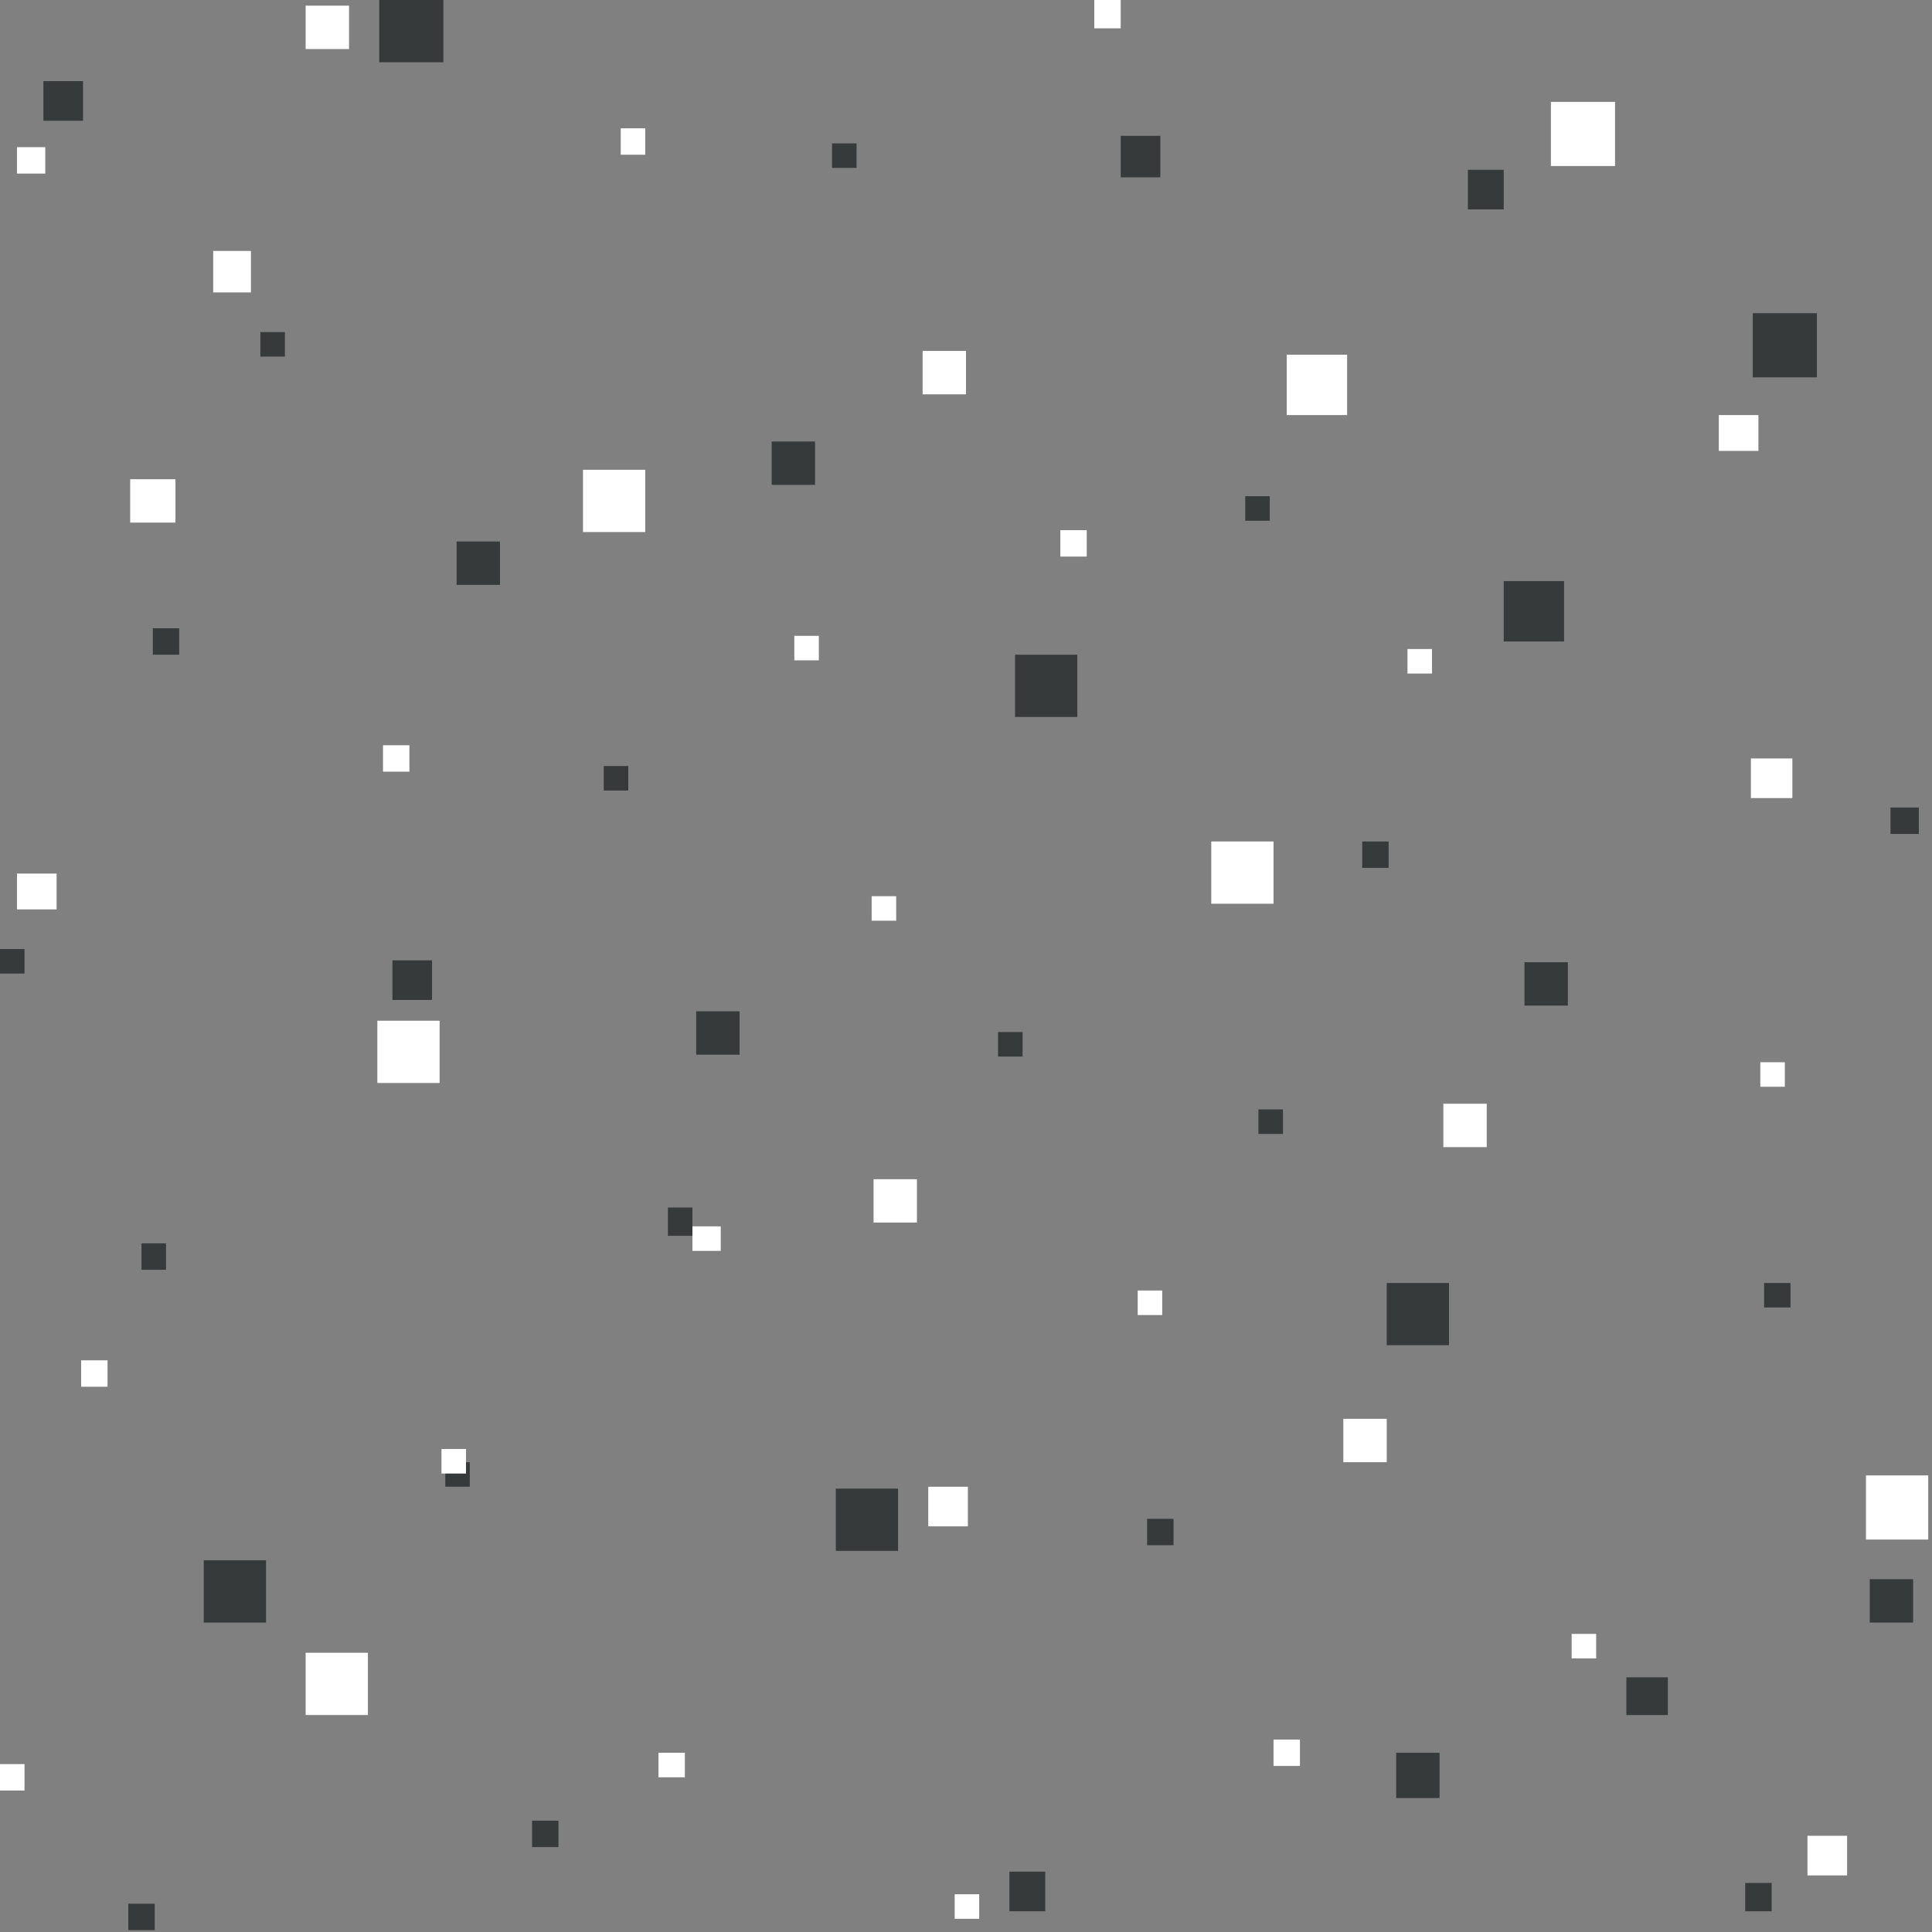 <?xml version="1.0" encoding="utf-8"?>
<!-- Generator: Adobe Illustrator 16.0.0, SVG Export Plug-In . SVG Version: 6.00 Build 0)  -->
<!DOCTYPE svg PUBLIC "-//W3C//DTD SVG 1.1//EN" "http://www.w3.org/Graphics/SVG/1.1/DTD/svg11.dtd">
<svg version="1.1" id="Ebene_1" xmlns="http://www.w3.org/2000/svg" xmlns:xlink="http://www.w3.org/1999/xlink" x="0px" y="0px"
	 width="1024px" height="1024px" viewBox="0 0 1024 1024" enable-background="new 0 0 1024 1024" xml:space="preserve">
<rect x="0" y="0" width="1024" height="1024" fill="#808080" stroke="none"/>
<g>
	<g>
		<rect x="535" y="992" fill-rule="evenodd" clip-rule="evenodd" fill="#373A3B" width="19" height="21"/>
		<rect x="778" y="90" fill-rule="evenodd" clip-rule="evenodd" fill="#373A3B" width="19" height="21"/>
		<rect x="797" y="308" fill-rule="evenodd" clip-rule="evenodd" fill="#373A3B" width="32" height="32"/>
		<rect x="208" y="509" fill-rule="evenodd" clip-rule="evenodd" fill="#373A3B" width="21" height="21"/>
		<rect x="23" y="43" fill-rule="evenodd" clip-rule="evenodd" fill="#373A3B" width="21" height="21"/>
		<rect x="594" y="72" fill-rule="evenodd" clip-rule="evenodd" fill="#373A3B" width="21" height="22"/>
		<rect x="862" y="889" fill-rule="evenodd" clip-rule="evenodd" fill="#373A3B" width="22" height="20"/>
		<rect x="108" y="827" fill-rule="evenodd" clip-rule="evenodd" fill="#373A3B" width="33" height="33"/>
		<rect x="538" y="347" fill-rule="evenodd" clip-rule="evenodd" fill="#373A3B" width="33" height="33"/>
		<rect x="443" y="789" fill-rule="evenodd" clip-rule="evenodd" fill="#373A3B" width="33" height="33"/>
		<rect x="735" y="680" fill-rule="evenodd" clip-rule="evenodd" fill="#373A3B" width="33" height="33"/>
		<rect x="929" y="166" fill-rule="evenodd" clip-rule="evenodd" fill="#373A3B" width="34" height="34"/>
		<rect x="201" fill-rule="evenodd" clip-rule="evenodd" fill="#373A3B" width="34" height="33"/>
		<rect x="722" y="446" fill-rule="evenodd" clip-rule="evenodd" fill="#373A3B" width="14" height="14"/>
		<rect x="608" y="805" fill-rule="evenodd" clip-rule="evenodd" fill="#373A3B" width="14" height="14"/>
		<rect x="935" y="680" fill-rule="evenodd" clip-rule="evenodd" fill="#373A3B" width="14" height="13"/>
		<rect x="925" y="998" fill-rule="evenodd" clip-rule="evenodd" fill="#373A3B" width="14" height="15"/>
		<rect x="1002" y="428" fill-rule="evenodd" clip-rule="evenodd" fill="#373A3B" width="15" height="14"/>
		<rect x="75" y="659" fill-rule="evenodd" clip-rule="evenodd" fill="#373A3B" width="13" height="14"/>
		<rect x="282" y="965" fill-rule="evenodd" clip-rule="evenodd" fill="#373A3B" width="14" height="14"/>
		<rect x="740" y="929" fill-rule="evenodd" clip-rule="evenodd" fill="#373A3B" width="23" height="24"/>
		<rect x="808" y="510" fill-rule="evenodd" clip-rule="evenodd" fill="#373A3B" width="23" height="23"/>
		<rect x="369" y="536" fill-rule="evenodd" clip-rule="evenodd" fill="#373A3B" width="23" height="23"/>
		<rect x="242" y="287" fill-rule="evenodd" clip-rule="evenodd" fill="#373A3B" width="23" height="23"/>
		<rect x="409" y="234" fill-rule="evenodd" clip-rule="evenodd" fill="#373A3B" width="23" height="23"/>
		<rect x="991" y="837" fill-rule="evenodd" clip-rule="evenodd" fill="#373A3B" width="23" height="23"/>
		<rect x="320" y="406" fill-rule="evenodd" clip-rule="evenodd" fill="#373A3B" width="13" height="13"/>
		<rect y="503" fill-rule="evenodd" clip-rule="evenodd" fill="#373A3B" width="13" height="13"/>
		<rect x="138" y="176" fill-rule="evenodd" clip-rule="evenodd" fill="#373A3B" width="13" height="13"/>
		<rect x="660" y="263" fill-rule="evenodd" clip-rule="evenodd" fill="#373A3B" width="13" height="13"/>
		<rect x="441" y="76" fill-rule="evenodd" clip-rule="evenodd" fill="#373A3B" width="13" height="13"/>
		<rect x="236" y="775" fill-rule="evenodd" clip-rule="evenodd" fill="#373A3B" width="13" height="13"/>
		<rect x="529" y="547" fill-rule="evenodd" clip-rule="evenodd" fill="#373A3B" width="13" height="13"/>
		<rect x="667" y="588" fill-rule="evenodd" clip-rule="evenodd" fill="#373A3B" width="13" height="13"/>
		<rect x="354" y="640" fill-rule="evenodd" clip-rule="evenodd" fill="#373A3B" width="13" height="15"/>
		<rect x="68" y="1009" fill-rule="evenodd" clip-rule="evenodd" fill="#373A3B" width="14" height="14"/>
		<rect x="81" y="333" fill-rule="evenodd" clip-rule="evenodd" fill="#373A3B" width="14" height="14"/>
	</g>
	<g>
		<rect x="9" y="463" fill-rule="evenodd" clip-rule="evenodd" fill="#FFFFFF" width="21" height="19"/>
		<rect x="911" y="220" fill-rule="evenodd" clip-rule="evenodd" fill="#FFFFFF" width="21" height="19"/>
		<rect x="682" y="188" fill-rule="evenodd" clip-rule="evenodd" fill="#FFFFFF" width="32" height="32"/>
		<rect x="492" y="788" fill-rule="evenodd" clip-rule="evenodd" fill="#FFFFFF" width="21" height="21"/>
		<rect x="958" y="973" fill-rule="evenodd" clip-rule="evenodd" fill="#FFFFFF" width="21" height="21"/>
		<rect x="928" y="402" fill-rule="evenodd" clip-rule="evenodd" fill="#FFFFFF" width="22" height="21"/>
		<rect x="113" y="133" fill-rule="evenodd" clip-rule="evenodd" fill="#FFFFFF" width="20" height="22"/>
		<rect x="162" y="876" fill-rule="evenodd" clip-rule="evenodd" fill="#FFFFFF" width="33" height="33"/>
		<rect x="642" y="446" fill-rule="evenodd" clip-rule="evenodd" fill="#FFFFFF" width="33" height="33"/>
		<rect x="200" y="541" fill-rule="evenodd" clip-rule="evenodd" fill="#FFFFFF" width="33" height="33"/>
		<rect x="309" y="249" fill-rule="evenodd" clip-rule="evenodd" fill="#FFFFFF" width="33" height="33"/>
		<rect x="822" y="54" fill-rule="evenodd" clip-rule="evenodd" fill="#FFFFFF" width="34" height="34"/>
		<rect x="989" y="782" fill-rule="evenodd" clip-rule="evenodd" fill="#FFFFFF" width="33" height="34"/>
		<rect x="562" y="281" fill-rule="evenodd" clip-rule="evenodd" fill="#FFFFFF" width="14" height="14"/>
		<rect x="203" y="395" fill-rule="evenodd" clip-rule="evenodd" fill="#FFFFFF" width="14" height="14"/>
		<rect x="329" y="68" fill-rule="evenodd" clip-rule="evenodd" fill="#FFFFFF" width="13" height="14"/>
		<rect x="9" y="78" fill-rule="evenodd" clip-rule="evenodd" fill="#FFFFFF" width="15" height="14"/>
		<rect x="580" fill-rule="evenodd" clip-rule="evenodd" fill="#FFFFFF" width="14" height="15"/>
		<rect x="349" y="929" fill-rule="evenodd" clip-rule="evenodd" fill="#FFFFFF" width="14" height="13"/>
		<rect x="43" y="721" fill-rule="evenodd" clip-rule="evenodd" fill="#FFFFFF" width="14" height="14"/>
		<rect x="69" y="254" fill-rule="evenodd" clip-rule="evenodd" fill="#FFFFFF" width="24" height="23"/>
		<rect x="489" y="186" fill-rule="evenodd" clip-rule="evenodd" fill="#FFFFFF" width="23" height="23"/>
		<rect x="463" y="625" fill-rule="evenodd" clip-rule="evenodd" fill="#FFFFFF" width="23" height="23"/>
		<rect x="712" y="752" fill-rule="evenodd" clip-rule="evenodd" fill="#FFFFFF" width="23" height="23"/>
		<rect x="765" y="585" fill-rule="evenodd" clip-rule="evenodd" fill="#FFFFFF" width="23" height="23"/>
		<rect x="162" y="3" fill-rule="evenodd" clip-rule="evenodd" fill="#FFFFFF" width="23" height="23"/>
		<rect x="603" y="684" fill-rule="evenodd" clip-rule="evenodd" fill="#FFFFFF" width="13" height="13"/>
		<rect x="506" y="1004" fill-rule="evenodd" clip-rule="evenodd" fill="#FFFFFF" width="13" height="13"/>
		<rect x="833" y="866" fill-rule="evenodd" clip-rule="evenodd" fill="#FFFFFF" width="13" height="13"/>
		<rect x="746" y="344" fill-rule="evenodd" clip-rule="evenodd" fill="#FFFFFF" width="13" height="13"/>
		<rect x="933" y="563" fill-rule="evenodd" clip-rule="evenodd" fill="#FFFFFF" width="13" height="13"/>
		<rect x="234" y="768" fill-rule="evenodd" clip-rule="evenodd" fill="#FFFFFF" width="13" height="13"/>
		<rect x="462" y="475" fill-rule="evenodd" clip-rule="evenodd" fill="#FFFFFF" width="13" height="13"/>
		<rect x="421" y="337" fill-rule="evenodd" clip-rule="evenodd" fill="#FFFFFF" width="13" height="13"/>
		<rect x="367" y="650" fill-rule="evenodd" clip-rule="evenodd" fill="#FFFFFF" width="15" height="13"/>
		<rect x="-1" y="935" fill-rule="evenodd" clip-rule="evenodd" fill="#FFFFFF" width="14" height="14"/>
		<rect x="675" y="922" fill-rule="evenodd" clip-rule="evenodd" fill="#FFFFFF" width="14" height="14"/>
	</g>
</g>
</svg>

